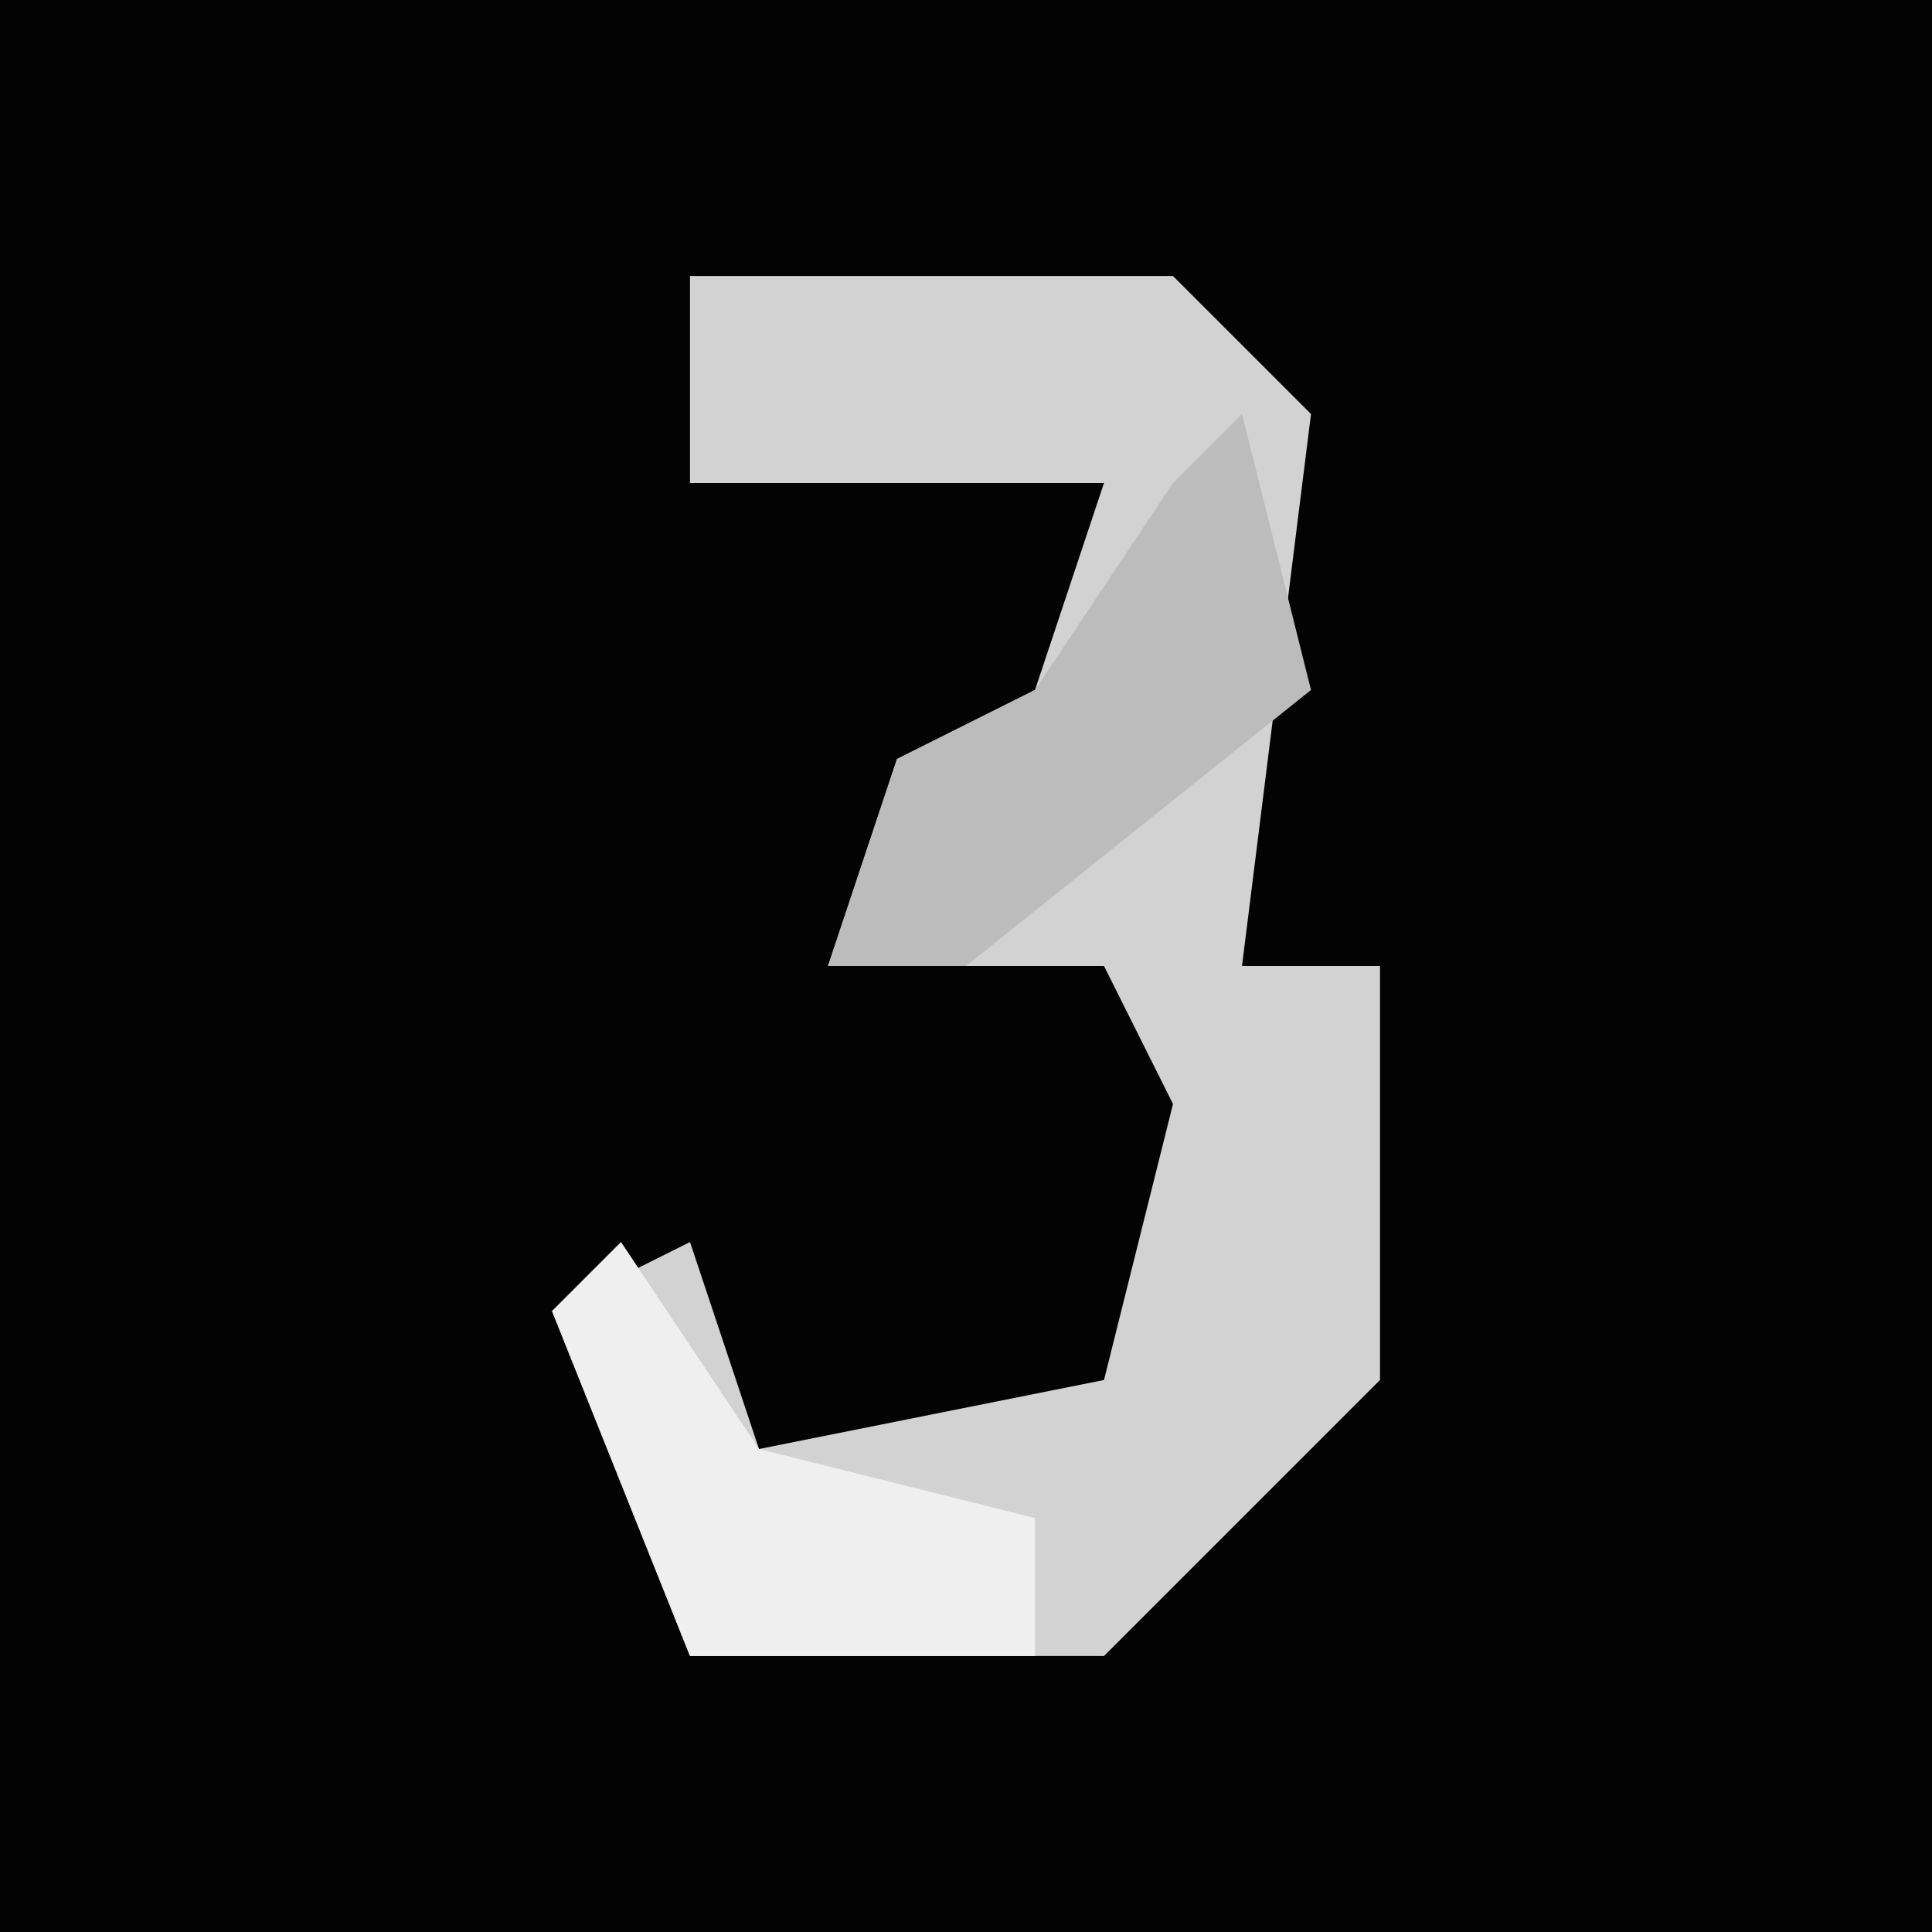 <?xml version="1.0" encoding="UTF-8"?>
<svg version="1.1" xmlns="http://www.w3.org/2000/svg" width="28" height="28">
<path d="M0,0 L28,0 L28,28 L0,28 Z " fill="#030303" transform="translate(0,0)"/>
<path d="M0,0 L7,0 L9,2 L8,10 L10,10 L10,16 L6,20 L0,20 L-2,15 L0,14 L1,17 L6,16 L7,12 L6,10 L2,10 L3,7 L5,6 L6,3 L0,3 Z " fill="#D2D2D2" transform="translate(10,4)"/>
<path d="M0,0 L1,4 L-4,8 L-6,8 L-5,5 L-3,4 L-1,1 Z " fill="#BCBCBC" transform="translate(18,6)"/>
<path d="M0,0 L2,3 L6,4 L6,6 L1,6 L-1,1 Z " fill="#EFEFEF" transform="translate(9,18)"/>
</svg>
